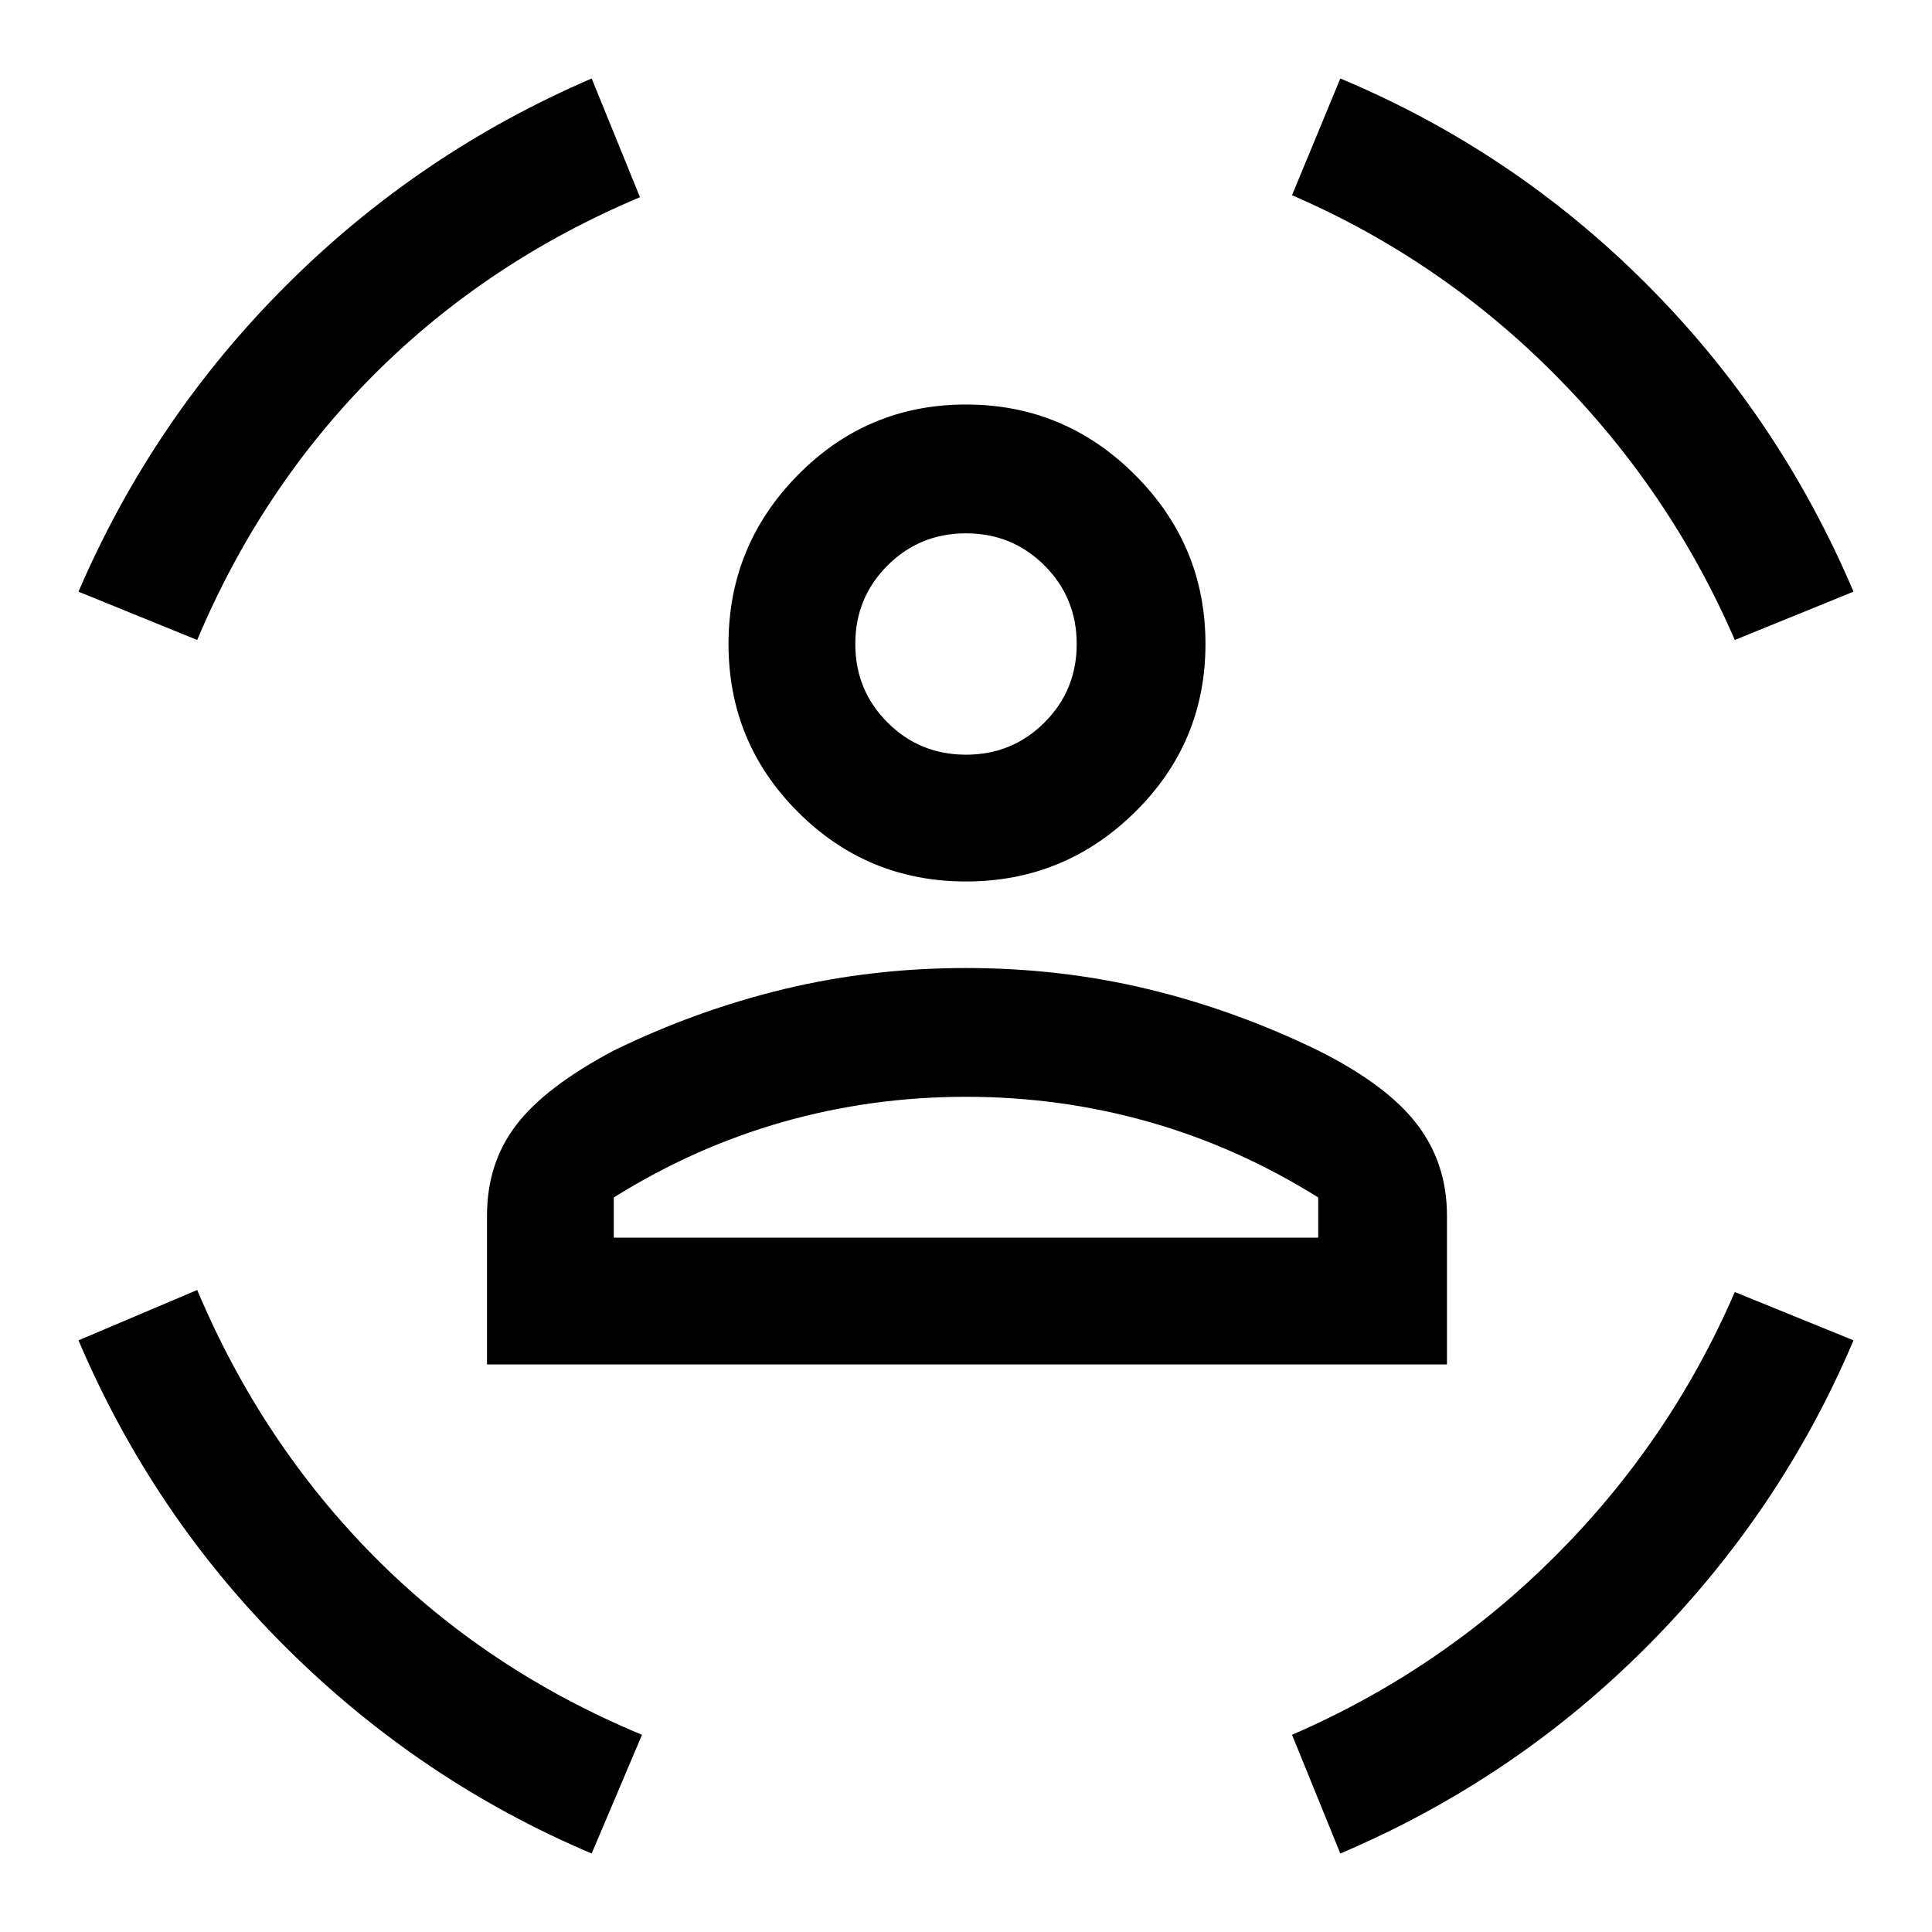 <svg xmlns="http://www.w3.org/2000/svg" height="40" width="40"><path d="M20 18.25q-2.042 0-3.479-1.438-1.438-1.437-1.438-3.479 0-2.041 1.438-3.5Q17.958 8.375 20 8.375t3.5 1.458q1.458 1.459 1.458 3.5 0 2.042-1.458 3.479-1.458 1.438-3.5 1.438Zm0-2.625q.958 0 1.625-.667.667-.666.667-1.625 0-.958-.667-1.625-.667-.666-1.625-.666t-1.625.666q-.667.667-.667 1.625 0 .959.667 1.625.667.667 1.625.667ZM10.083 28.25v-3.083q0-1.084.605-1.875.604-.792 2.02-1.542 1.709-.833 3.521-1.271 1.813-.437 3.771-.437t3.771.437q1.812.438 3.521 1.271 1.416.708 2.041 1.521.625.812.625 1.896v3.083ZM20 22.708q-1.958 0-3.792.521-1.833.521-3.5 1.563v.833h14.584v-.833q-1.667-1.042-3.5-1.563-1.834-.521-3.792-.521Zm15.917-9.458q-1.334-3.083-3.709-5.479T26.75 4.042l1-2.417q3.583 1.5 6.333 4.25t4.292 6.375Zm-31.834 0-2.458-1q1.542-3.583 4.292-6.333t6.333-4.292l1 2.458q-3.167 1.334-5.5 3.667-2.333 2.333-3.667 5.5Zm8.167 25.125q-3.542-1.5-6.313-4.25-2.77-2.75-4.312-6.375l2.458-1.042q1.334 3.167 3.667 5.521 2.333 2.354 5.542 3.688Zm15.5 0-1-2.458q3.083-1.334 5.458-3.709t3.709-5.458l2.458 1q-1.5 3.542-4.25 6.312-2.75 2.771-6.375 4.313ZM20 13.333Zm0 12.292h7.292-14.584H20Z"/></svg>